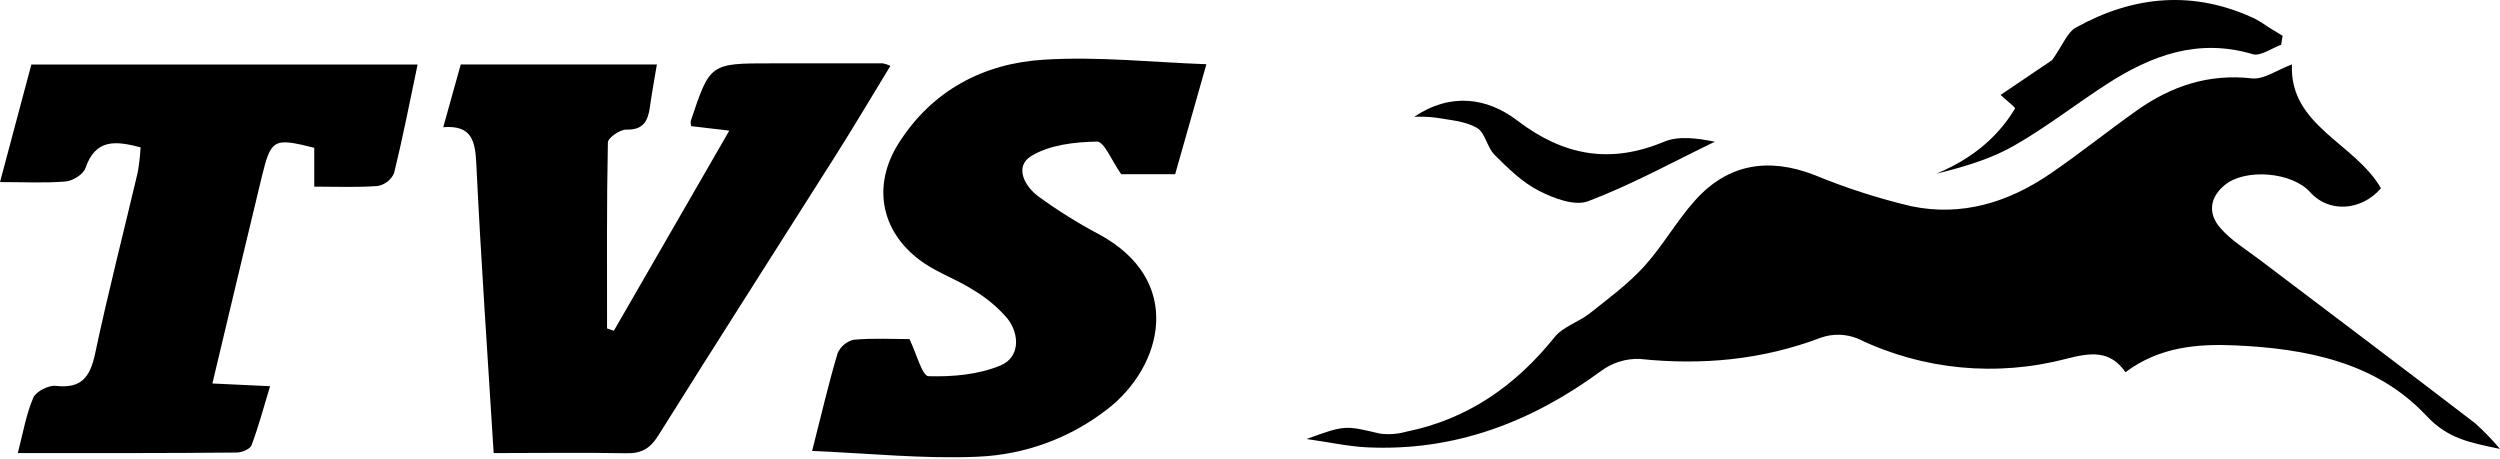 <svg width="512" height="94" viewBox="0 0 512 94" fill="none" xmlns="http://www.w3.org/2000/svg">
<path d="M469.393 13.187C468.826 25.783 482.29 29.255 487.62 38.557C483.592 43.23 476.938 43.62 473.154 39.391C469.371 35.163 459.802 34.462 455.651 37.878C452.458 40.471 452.213 43.809 454.694 46.657C456.92 49.239 460.024 51.108 462.795 53.212C477.516 64.339 492.271 75.466 506.97 86.727C508.758 88.352 510.438 90.092 512 91.934C505.468 90.577 501.251 89.765 496.889 85.113C486.685 74.209 472.409 71.394 457.81 70.737C450.021 70.381 442.232 71.037 435.299 76.223C432.095 71.616 428.078 72.239 423.226 73.463C408.937 77.234 393.771 75.773 380.464 69.346C378.053 68.361 375.366 68.294 372.909 69.157C360.858 73.73 348.551 74.843 335.81 73.508C332.983 73.409 330.206 74.272 327.932 75.956C313.6 86.471 297.888 92.48 279.907 91.612C276.101 91.423 272.329 90.577 267.589 89.909C275.511 87.016 275.489 87.127 282.577 88.796C284.418 89.038 286.288 88.901 288.074 88.396C300.615 85.837 310.329 79.027 318.329 69.112C320.076 66.887 323.281 65.986 325.584 64.172C329.423 61.123 333.44 58.163 336.712 54.569C340.551 50.352 343.388 45.2 347.216 40.971C353.892 33.55 362.171 32.214 371.518 35.808C377.968 38.476 384.621 40.623 391.413 42.229C401.695 44.388 411.242 41.483 419.799 35.642C425.919 31.469 431.694 26.806 437.747 22.534C444.769 17.593 452.413 15.045 461.248 16.058C463.685 16.291 466.333 14.322 469.393 13.187Z" fill="black"/>
<path d="M101.102 92.791C99.845 72.462 98.487 53.056 97.552 33.627C97.33 28.909 96.662 25.582 90.776 26.05C92.033 21.532 93.168 17.459 94.359 13.209H134.528C134.028 16.224 133.494 19.051 133.104 21.899C132.715 24.748 131.769 26.662 128.23 26.539C126.951 26.539 124.503 28.231 124.492 29.188C124.236 41.884 124.325 54.58 124.325 67.265L125.716 67.744L149.361 26.751L141.572 25.838C141.466 25.504 141.429 25.152 141.461 24.803C145.4 12.975 145.411 12.964 158.018 12.975C165.629 12.975 173.233 12.975 180.829 12.975C181.356 13.085 181.868 13.256 182.353 13.487C178.67 19.529 175.132 25.516 171.415 31.402C159.242 50.652 146.935 69.836 134.851 89.141C133.182 91.823 131.413 92.903 128.241 92.825C119.395 92.658 110.527 92.791 101.102 92.791Z" fill="black"/>
<path d="M247.07 13.153C244.744 21.376 242.786 28.242 240.672 35.675H229.622C227.675 32.915 226.151 28.998 224.682 28.998C220.131 29.076 215.001 29.655 211.24 31.925C207.691 34.072 209.783 38.112 212.687 40.248C216.582 43.084 220.672 45.643 224.927 47.904C242.653 57.373 238.168 74.954 226.874 83.734C219.221 89.721 209.878 93.151 200.169 93.537C189.208 94.015 178.181 92.847 166.319 92.357C168.3 84.568 169.735 78.392 171.549 72.328C171.85 71.638 172.309 71.029 172.889 70.55C173.469 70.071 174.153 69.734 174.887 69.569C178.893 69.224 182.943 69.446 186.259 69.446C187.684 72.361 188.852 77.013 190.165 77.046C195.106 77.191 200.469 76.723 204.964 74.821C208.837 73.163 208.903 68.556 206.311 65.218C204.269 62.853 201.847 60.845 199.145 59.276C196.04 57.284 192.468 56.038 189.397 53.99C180.551 48.082 178.359 38.301 184.056 29.321C190.888 18.528 201.415 12.986 213.699 12.23C224.815 11.517 236.032 12.764 247.07 13.153Z" fill="black"/>
<path d="M3.65 92.791C4.763 88.452 5.386 84.769 6.821 81.442C7.377 80.162 9.948 78.86 11.439 79.027C16.669 79.628 18.449 77.235 19.473 72.451C22.11 60.01 25.292 47.681 28.208 35.297C28.502 33.603 28.699 31.894 28.797 30.178C23.746 28.854 19.573 28.342 17.492 34.44C17.069 35.708 14.922 37.032 13.464 37.166C9.247 37.522 4.985 37.288 0 37.288C2.225 28.954 4.295 21.176 6.42 13.22H85.524C83.922 20.842 82.487 28.22 80.706 35.475C80.402 36.148 79.94 36.737 79.359 37.192C78.777 37.648 78.094 37.956 77.368 38.09C73.162 38.412 68.922 38.223 64.36 38.223V30.267C56.015 28.186 55.514 28.409 53.589 36.309C50.251 50.096 46.991 63.905 43.497 78.537L55.314 79.094C54.012 83.378 52.955 87.361 51.508 91.2C51.219 91.99 49.516 92.68 48.448 92.68C33.838 92.825 19.206 92.791 3.65 92.791Z" fill="black"/>
<path d="M467.168 9.181C465.21 9.871 462.951 11.573 461.36 11.095C450.154 7.756 440.551 11.351 431.405 17.27C425.029 21.398 419.009 26.116 412.422 29.866C407.592 32.615 402.096 34.206 396.554 35.575C403.353 32.737 408.883 28.542 412.678 22.222C412.8 22.022 411.086 20.709 409.718 19.44L420.289 12.296C422.514 9.114 423.427 6.555 425.185 5.62C437.024 -0.934 449.286 -2.047 461.804 3.829C462.777 4.357 463.717 4.945 464.62 5.587C465.566 6.176 466.523 6.755 467.48 7.334L467.168 9.181Z" fill="black"/>
<path d="M289.632 23.924C297.031 18.928 304.576 19.952 310.774 24.714C320.288 31.947 329.824 33.616 340.817 29.021C343.844 27.763 347.627 28.32 351.199 29.021C342.609 33.171 334.208 37.8 325.317 41.183C322.535 42.295 318.151 40.604 315.091 39.035C311.753 37.322 308.826 34.451 306.1 31.725C304.531 30.156 304.142 27.084 302.428 26.161C299.98 24.77 296.865 24.581 293.927 24.08C292.502 23.911 291.065 23.859 289.632 23.924Z" fill="black"/>
</svg>
